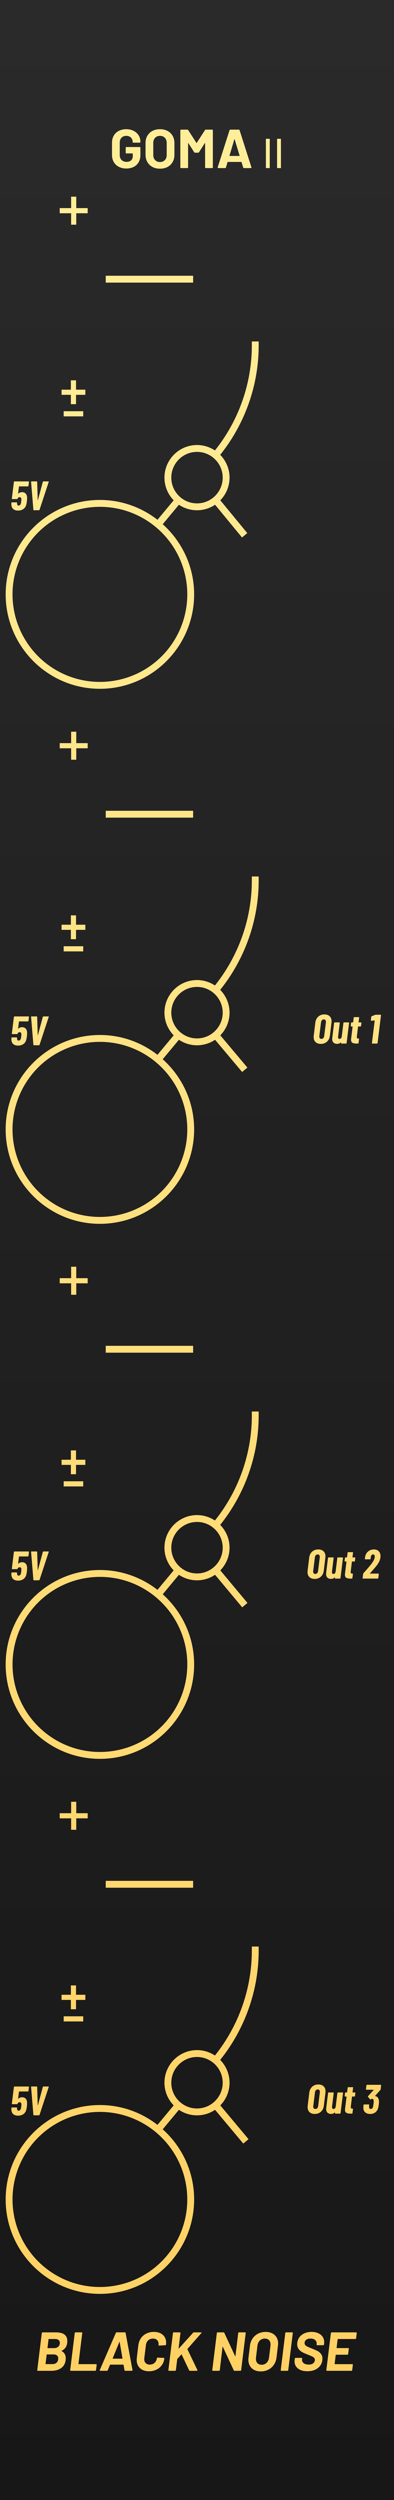 <?xml version="1.0" encoding="UTF-8"?>
<svg id="uuid-afea4600-5b17-4eb7-9e6b-87dd4b88129e" data-name="FND_BG" xmlns="http://www.w3.org/2000/svg" width="60" height="380" xmlns:xlink="http://www.w3.org/1999/xlink" viewBox="0 0 60 380">
  <rect x="0" y="0" width="60" height="380" fill="#808080" stroke="none"/>
  <defs>
    <linearGradient id="uuid-979ff67b-e2df-4422-aa81-d87abf40777c" x1="30" y1="0" x2="30" y2="379.999" gradientUnits="userSpaceOnUse">
      <stop offset="0" stop-color="#fff09c"/>
      <stop offset="1" stop-color="#ffcf60"/>
    </linearGradient>
    <linearGradient id="uuid-f0310b40-19b4-48fd-8d47-f5e9d6f8766e" x1="30" y1="0" x2="30" y2="380" gradientUnits="userSpaceOnUse">
      <stop offset="0" stop-color="#2a2a2b"/>
      <stop offset="1" stop-color="#171717"/>
    </linearGradient>
  </defs>
  <rect width="60" height="379.999" fill="url(#uuid-979ff67b-e2df-4422-aa81-d87abf40777c)"/>
  <g>
    <circle cx="15.214" cy="334.311" r="13.307" transform="translate(-319.213 321.899) rotate(-85.269)" fill="#191919"/>
    <path d="M8.151,357.867h-1.001c-.029,0-.042.013-.042.042l-.175,1.386c0,.027.011.042.034.042h1.018c.273,0,.488-.076.647-.23.159-.153.237-.363.237-.63,0-.195-.062-.345-.188-.451-.125-.105-.302-.158-.53-.158Z" fill="#181818"/>
    <path d="M0,0v380h60V0H0ZM57.034,155.102l-.475.056h-.013c-.042,0-.062-.022-.062-.068l.05-.539c.004-.041.028-.07.069-.088l.519-.206c.034-.013.065-.019.095-.019h.732c.047,0,.069.025.069.075l-.52,4.231c-.004.021-.013.039-.029.053-.014.015-.032.022-.053.022h-.713c-.021,0-.038-.007-.05-.022-.013-.014-.017-.032-.013-.053l.42-3.417c0-.017-.008-.026-.025-.026ZM53.703,236.725h.338c.02,0,.037.007.05.021.012.015.016.033.012.054l-.056.47c-.004.02-.014.038-.029.053-.014.014-.033.021-.053.021h-.344c-.008,0-.015.003-.022.009-.006.007-.009.014-.009.022l-.181,1.49c-.004.021-.006.05-.006.088,0,.088.019.149.059.181.04.034.098.049.172.044h.044c.021,0,.038.008.05.022.013.014.017.033.013.053l-.075.613c-.004.021-.013.039-.029.053-.014.015-.032.022-.053.022h-.245c-.267,0-.469-.041-.606-.122-.139-.081-.207-.234-.207-.459,0-.03.004-.081.012-.157l.225-1.828c0-.02-.008-.032-.024-.032h-.201c-.02,0-.038-.007-.05-.021-.012-.015-.017-.033-.012-.053l.056-.47c.004-.021.013-.039.029-.054.014-.014.032-.021.053-.021h.2c.021,0,.032-.01.032-.032l.088-.695c.004-.02.013-.039.029-.053.014-.014.032-.021.053-.021h.683c.02,0,.038.007.05.021.012.014.016.033.012.053l-.088.695c0,.021.01.032.032.032ZM53.474,320.457c.04.034.098.049.172.044h.044c.021,0,.038.008.05.022.013.014.017.033.013.053l-.075.613c-.004.021-.013.039-.029.053-.014.015-.032.022-.053.022h-.245c-.267,0-.469-.041-.606-.122-.139-.081-.207-.234-.207-.459,0-.03.004-.081.012-.157l.225-1.828c0-.02-.008-.032-.024-.032h-.201c-.02,0-.038-.007-.05-.021-.012-.015-.017-.033-.012-.053l.056-.47c.004-.021.013-.039.029-.054.014-.014.032-.021.053-.021h.2c.021,0,.032-.01.032-.032l.088-.695c.004-.02.013-.039.029-.053.014-.014.032-.021.053-.021h.683c.02,0,.038.007.05.021.012.014.016.033.012.053l-.088.695c0,.021.01.032.032.032h.338c.02,0,.037.007.05.021.012.015.016.033.012.054l-.056.47c-.004.02-.014.038-.029.053-.014.014-.033.021-.053.021h-.344c-.008,0-.015.003-.022.009-.006.007-.009.014-.009.022l-.181,1.489c-.004.021-.006.05-.006.088,0,.088.019.149.059.181ZM50.605,157.731l.276-2.254c.004-.021.013-.039.027-.054.015-.014.033-.021.054-.021h.713c.021,0,.038.007.05.021.013.015.017.033.013.054l-.251,2.059c-.004.021-.006.052-.006.094,0,.092.019.162.059.21.04.048.097.072.172.072.092,0,.167-.036.225-.107.058-.07.096-.166.113-.287l.25-2.041c.005-.021.014-.039.029-.054.014-.014.033-.021.053-.021h.714c.02,0,.038.007.05.021.012.015.016.033.012.054l-.375,3.067c-.005.021-.014.039-.029.053-.014.015-.033.022-.053.022h-.714c-.02,0-.038-.007-.05-.022-.012-.014-.016-.032-.012-.053l.012-.106c.004-.012.002-.021-.006-.025-.008-.004-.016,0-.026.013-.133.158-.325.237-.576.237-.217,0-.394-.061-.532-.184-.138-.123-.207-.312-.207-.566,0-.038.004-.098.012-.181ZM47.776,157.431l.245-2.003c.046-.376.194-.676.444-.902s.561-.338.933-.338c.337,0,.604.093.801.278.197.186.294.44.294.761,0,.042-.004.109-.012.201l-.245,2.003c-.046.375-.196.675-.447.901-.253.226-.564.338-.936.338-.338,0-.604-.093-.798-.278-.195-.185-.291-.439-.291-.761,0-.042.004-.108.012-.2ZM46.843,238.753l.245-2.003c.046-.376.194-.677.444-.902.251-.225.561-.338.933-.338.337,0,.604.093.801.278.197.186.294.44.294.761,0,.042-.004.109-.012.201l-.245,2.003c-.046.375-.196.675-.447.901-.253.226-.564.338-.936.338-.338,0-.604-.093-.798-.278-.195-.185-.291-.439-.291-.761,0-.042.004-.108.012-.2ZM42.194,21.098h.587v4.45h-.587v-4.45ZM40.492,21.098h.587v4.45h-.587v-4.45ZM34.958,19.79c.016-.056.053-.084.108-.084h1.31c.057,0,.094.028.11.084l1.801,5.641c.006.011.01.025.01.042,0,.05-.031.075-.092.075h-1.062c-.055,0-.092-.027-.108-.084l-.251-.818c-.01-.021-.024-.034-.041-.034h-2.054c-.016,0-.031.012-.041.034l-.242.818c-.016.056-.053.084-.108.084h-1.062c-.033,0-.057-.009-.073-.03-.018-.019-.02-.048-.01-.088l1.803-5.641ZM27.464,19.806c0-.028.01-.052.029-.071.02-.019.045-.029.071-.029h.976c.051,0,.09.021.118.066l1.251,1.945c.016.034.035.034.051,0l1.259-1.945c.029-.045.067-.066.118-.066h.976c.029,0,.051.009.071.029.018.019.029.044.029.071v5.642c0,.027-.01.051-.029.07-.02.02-.043.03-.071.03h-.976c-.029,0-.053-.009-.071-.03-.02-.019-.031-.043-.031-.07v-3.681c0-.022-.004-.034-.016-.034-.01,0-.022.008-.033.025l-.884,1.386c-.029.044-.067.066-.118.066h-.491c-.051,0-.09-.022-.118-.066l-.884-1.386c-.01-.017-.022-.023-.033-.021-.012.003-.016.015-.016.038v3.673c0,.027-.01.051-.031.07-.018.02-.043.03-.071.03h-.976c-.026,0-.051-.009-.071-.03-.018-.019-.029-.043-.029-.07v-5.642ZM22.164,21.734c0-.412.092-.776.275-1.093.183-.317.44-.563.772-.739.33-.175.713-.263,1.147-.263.44,0,.825.088,1.155.263.332.175.589.422.772.739.183.317.275.682.275,1.093v1.786c0,.418-.092.788-.275,1.11-.183.323-.44.572-.772.747-.33.175-.715.263-1.155.263-.434,0-.817-.089-1.147-.267-.332-.178-.589-.427-.772-.747-.183-.32-.275-.689-.275-1.106v-1.786ZM17.056,21.692c0-.405.092-.765.271-1.076.181-.312.436-.552.764-.722.328-.17.707-.255,1.135-.255.424,0,.797.084,1.123.251.326.167.579.393.76.679.181.287.271.605.271.956v.059c0,.028-.01.051-.029.07-.02.02-.045.03-.071.03h-.976c-.029,0-.053-.009-.071-.03-.02-.019-.031-.043-.031-.07v-.025c0-.256-.088-.472-.267-.647-.177-.175-.414-.263-.709-.263-.299,0-.54.094-.721.28-.181.186-.271.43-.271.73v1.936c0,.301.098.544.291.73.196.186.442.279.744.279.289,0,.52-.076.693-.229.171-.153.259-.366.259-.639v-.375c0-.029-.014-.042-.043-.042h-.935c-.026,0-.051-.01-.069-.03-.02-.019-.031-.043-.031-.071v-.767c0-.027.01-.052.031-.071.018-.019.043-.03.069-.03h2.038c.026,0,.051.01.071.03.018.019.029.044.029.071v1.101c0,.423-.09.791-.267,1.101-.179.312-.43.55-.756.714-.326.164-.703.247-1.131.247s-.807-.087-1.135-.259c-.328-.173-.583-.414-.764-.722-.179-.309-.271-.666-.271-1.073v-1.87ZM16.102,41.914h13.307v1.043h-13.307v-1.043ZM9.092,31.632h1.739v-1.738h.782v1.738h1.738v.782h-1.738v1.738h-.782v-1.738h-1.739v-.782ZM11.577,60.012v1.419h-.782v-1.419h-1.42v-.782h1.42v-1.42h.782v1.42h1.419v.782h-1.419ZM12.674,62.504v.782h-2.977v-.782h2.977ZM4.735,73.241c0-.046.024-.069.074-.069h.782c.046,0,.069.023.069.069l.081,2.754c0,.017.005.025.015.025s.017-.008.022-.025l.745-2.754c.012-.046.042-.069.088-.069h.757c.05,0,.067.027.05.081l-1.396,4.231c-.012.047-.042.069-.088.069h-.782c-.046,0-.068-.022-.068-.069l-.35-4.231v-.012ZM1.736,76.433c.008-.05.036-.075.081-.075h.707c.046,0,.069.025.069.075v.101c.012.208.096.313.25.313.079,0,.149-.029.207-.085.058-.057.102-.134.131-.235.025-.108.044-.223.056-.344.013-.078.019-.185.019-.319-.012-.196-.098-.294-.257-.294-.159,0-.267.073-.326.219-.02.047-.05.069-.088.069h-.713c-.046,0-.069-.025-.069-.075l.314-2.535c.004-.021.013-.039.028-.053.015-.015.033-.022.054-.022h2.147c.02,0,.038.007.05.022.012.014.016.032.012.053l-.074.607c-.004.02-.014.039-.029.053-.014.015-.033.022-.053.022h-1.334c-.02,0-.032.01-.032.031l-.131,1.052c0,.012.003.02.01.024.006.004.015,0,.028-.012.075-.071.162-.125.26-.163.098-.038.2-.056.304-.056.259,0,.456.088.592.263s.193.419.172.732c0,.034-.002.089-.006.165-.005.077-.011.152-.019.223-.02.166-.044.298-.068.394-.055.321-.195.572-.42.751s-.511.269-.858.269c-.325,0-.577-.084-.754-.251-.177-.166-.266-.415-.266-.745l.006-.175ZM15.214,75.992c3.303,0,6.34,1.133,8.768,3.015l2.467-2.962c-.867-.893-1.406-2.106-1.406-3.446,0-2.733,2.224-4.957,4.957-4.957,1.009,0,1.946.306,2.73.826,3.619-4.52,5.62-10.162,5.62-15.96v-.608h1.043v.608c0,6.04-2.086,11.917-5.86,16.624.878.895,1.424,2.118,1.424,3.467,0,1.34-.539,2.554-1.407,3.447l4.106,4.983-.801.668-4.103-4.979c-.788.529-1.735.839-2.753.839-1.019,0-1.966-.31-2.754-.839l-2.465,2.96c2.928,2.629,4.783,6.43,4.783,10.666,0,7.913-6.438,14.351-14.351,14.351S.863,98.255.863,90.342s6.438-14.351,14.351-14.351ZM29.409,123.237v1.043h-13.307v-1.043h13.307ZM11.577,141.335v1.419h-.782v-1.419h-1.42v-.782h1.42v-1.42h.782v1.42h1.419v.782h-1.419ZM12.674,143.827v.782h-2.977v-.782h2.977ZM11.614,113.737v1.738h-.782v-1.738h-1.739v-.782h1.739v-1.738h.782v1.738h1.738v.782h-1.738ZM7.419,154.576l-1.396,4.231c-.012.047-.042.069-.088.069h-.782c-.046,0-.068-.022-.068-.069l-.35-4.231v-.012c0-.046.024-.069.074-.069h.782c.046,0,.069.023.069.069l.081,2.754c0,.017.005.025.015.025s.017-.008.022-.025l.745-2.754c.012-.046.042-.069.088-.069h.757c.05,0,.067.028.05.081ZM2.766,156.36c.006.004.015,0,.028-.012.075-.071.162-.125.26-.163.098-.038.2-.056.304-.056.259,0,.456.088.592.263s.193.419.172.732c0,.034-.002.089-.006.165-.005.077-.011.152-.019.223-.02.166-.044.299-.068.394-.055.321-.195.572-.42.751-.225.179-.511.269-.858.269-.325,0-.577-.084-.754-.251-.177-.166-.266-.415-.266-.745l.006-.175c.008-.05.036-.075.081-.075h.707c.046,0,.069.025.069.075v.101c.012.208.096.313.25.313.079,0,.149-.029.207-.085.058-.057.102-.135.131-.235.025-.108.044-.223.056-.344.013-.078.019-.185.019-.319-.012-.196-.098-.294-.257-.294-.159,0-.267.073-.326.219-.02.047-.05.069-.088.069h-.713c-.046,0-.069-.025-.069-.075l.314-2.535c.004-.021.013-.039.028-.053.015-.015.033-.022.054-.022h2.147c.02,0,.038.007.05.022.012.014.016.032.012.053l-.074.607c-.004.02-.014.039-.029.053-.014.015-.033.022-.053.022h-1.334c-.02,0-.032.01-.032.031l-.131,1.052c0,.012.003.02.01.024ZM15.214,157.315c3.303,0,6.34,1.133,8.768,3.015l2.467-2.962c-.867-.893-1.406-2.106-1.406-3.446,0-2.733,2.224-4.957,4.957-4.957,1.009,0,1.946.306,2.73.826,3.619-4.52,5.62-10.162,5.62-15.96v-.608h1.043v.608c0,6.04-2.086,11.917-5.86,16.624.878.895,1.424,2.118,1.424,3.467,0,1.34-.539,2.554-1.407,3.447l4.124,4.901-.801.668-4.121-4.897c-.788.529-1.735.839-2.753.839-1.019,0-1.966-.31-2.754-.839l-2.465,2.96c2.928,2.629,4.783,6.43,4.783,10.666,0,7.913-6.438,14.351-14.351,14.351s-14.351-6.438-14.351-14.351,6.438-14.351,14.351-14.351ZM29.409,204.56v1.043h-13.307v-1.043h13.307ZM11.577,222.658v1.419h-.782v-1.419h-1.42v-.782h1.42v-1.42h.782v1.42h1.419v.782h-1.419ZM12.674,225.15v.782h-2.977v-.782h2.977ZM11.614,195.06v1.738h-.782v-1.738h-1.739v-.782h1.739v-1.738h.782v1.738h1.738v.782h-1.738ZM7.419,235.899l-1.396,4.231c-.012.047-.042.069-.088.069h-.782c-.046,0-.068-.022-.068-.069l-.35-4.231v-.012c0-.046.024-.069.074-.069h.782c.046,0,.069.023.069.069l.081,2.754c0,.017.005.025.015.025s.017-.008.022-.025l.745-2.754c.012-.046.042-.069.088-.069h.757c.05,0,.067.028.05.081ZM2.766,237.683c.006.004.015,0,.028-.012.075-.071.162-.125.26-.163.098-.038.2-.056.304-.056.259,0,.456.088.592.263s.193.419.172.733c0,.034-.002.089-.006.165-.005.077-.011.152-.019.223-.02.166-.044.299-.068.394-.055.321-.195.572-.42.751-.225.179-.511.269-.858.269-.325,0-.577-.084-.754-.251-.177-.166-.266-.415-.266-.745l.006-.175c.008-.05.036-.075.081-.075h.707c.046,0,.069.026.069.075v.101c.012.208.096.313.25.313.079,0,.149-.029.207-.085.058-.057.102-.134.131-.235.025-.108.044-.223.056-.344.013-.078.019-.185.019-.319-.012-.196-.098-.294-.257-.294-.159,0-.267.073-.326.219-.02.047-.05.069-.088.069h-.713c-.046,0-.069-.026-.069-.075l.314-2.535c.004-.021.013-.039.028-.053.015-.015.033-.022.054-.022h2.147c.02,0,.038.007.05.022.012.014.016.032.012.053l-.074.607c-.004.02-.014.039-.029.053-.014.015-.033.022-.053.022h-1.334c-.02,0-.032.01-.032.031l-.131,1.052c0,.012.003.02.01.024ZM15.214,238.638c3.303,0,6.34,1.133,8.768,3.015l2.467-2.962c-.867-.893-1.406-2.106-1.406-3.446,0-2.733,2.224-4.957,4.957-4.957,1.009,0,1.946.306,2.73.826,3.619-4.52,5.62-10.162,5.62-15.96v-.608h1.043v.608c0,6.04-2.086,11.917-5.86,16.624.878.895,1.424,2.118,1.424,3.467,0,1.34-.539,2.554-1.407,3.447l4.135,4.95-.801.668-4.132-4.947c-.788.529-1.735.839-2.753.839-1.019,0-1.966-.31-2.754-.839l-2.465,2.96c2.928,2.629,4.783,6.43,4.783,10.666,0,7.913-6.438,14.351-14.351,14.351s-14.351-6.438-14.351-14.351,6.438-14.351,14.351-14.351ZM29.409,285.883v1.043h-13.307v-1.043h13.307ZM11.577,303.981v1.419h-.782v-1.419h-1.42v-.782h1.42v-1.42h.782v1.42h1.419v.782h-1.419ZM12.674,306.473v.782h-2.977v-.782h2.977ZM11.614,276.383v1.738h-.782v-1.738h-1.739v-.782h1.739v-1.738h.782v1.738h1.738v.782h-1.738ZM7.419,317.222l-1.396,4.231c-.012.047-.042.069-.088.069h-.782c-.046,0-.068-.022-.068-.069l-.35-4.231v-.012c0-.046.024-.069.074-.069h.782c.046,0,.069.023.069.069l.081,2.754c0,.017.005.025.015.025s.017-.008.022-.025l.745-2.754c.012-.046.042-.069.088-.069h.757c.05,0,.067.028.05.082ZM2.766,319.006c.006.004.015,0,.028-.012.075-.071.162-.125.26-.163.098-.038.2-.056.304-.056.259,0,.456.088.592.263s.193.419.172.733c0,.034-.002.089-.006.165-.005.077-.011.152-.019.223-.02.166-.044.299-.068.394-.055.321-.195.572-.42.751s-.511.269-.858.269c-.325,0-.577-.084-.754-.251-.177-.166-.266-.415-.266-.745l.006-.175c.008-.05.036-.075.081-.075h.707c.046,0,.069.026.069.075v.101c.012.208.096.313.25.313.079,0,.149-.029.207-.085.058-.057.102-.134.131-.235.025-.108.044-.223.056-.344.013-.078.019-.185.019-.319-.012-.196-.098-.294-.257-.294-.159,0-.267.073-.326.219-.02.047-.05.069-.088.069h-.713c-.046,0-.069-.026-.069-.075l.314-2.535c.004-.021.013-.039.028-.053.015-.015.033-.022.054-.022h2.147c.02,0,.038.007.05.022.012.014.016.032.012.053l-.074.607c-.004.02-.014.039-.029.053-.014.015-.033.022-.053.022h-1.334c-.02,0-.032.01-.032.031l-.131,1.052c0,.012.003.02.01.024ZM10.23,356.114c-.061.551-.339.95-.834,1.194-.034.016-.037.034-.009.05.418.228.627.596.627,1.101,0,.051-.006.136-.017.259-.066.54-.295.948-.689,1.223-.392.276-.874.414-1.448.414h-2.103c-.029,0-.05-.009-.067-.03-.016-.019-.022-.043-.016-.07l.693-5.642c.005-.028.017-.052.038-.071.019-.019.043-.029.07-.029h2.037c1.157,0,1.736.436,1.736,1.31,0,.127-.005.225-.016.291ZM14.619,360.254c-.005.028-.017.051-.038.07-.019.02-.043.03-.07.03h-3.739c-.029,0-.05-.009-.067-.03-.016-.019-.022-.043-.016-.07l.693-5.642c.005-.028.017-.052.038-.071.019-.019.043-.029.07-.029h.952c.027,0,.05.009.067.029.016.019.021.044.016.071l-.576,4.69c0,.028.011.042.034.042h2.645c.062,0,.093.034.093.1l-.101.81ZM20.177,360.262c0,.028-.008.05-.024.066-.017.017-.039.025-.067.025h-1.035c-.05,0-.081-.027-.092-.084l-.142-.818c0-.005-.003-.012-.008-.02-.006-.008-.014-.013-.025-.013h-1.995c-.016,0-.031.012-.042.034l-.341.818c-.017.056-.053.084-.109.084h-1.035c-.034,0-.057-.011-.07-.034-.014-.022-.013-.05.004-.084l2.445-5.641c.028-.056.067-.084.117-.084h1.268c.05,0,.084.027.1.084l1.051,5.641v.025ZM25.285,356.373c-.011.056-.048.087-.109.093l-.951.058h-.017c-.056,0-.077-.031-.066-.092.005-.034.008-.081.008-.143,0-.256-.076-.458-.229-.609-.154-.15-.361-.225-.623-.225-.289,0-.533.091-.73.272-.198.18-.313.416-.346.705l-.25,2.011c-.006.034-.009.081-.009.142,0,.251.075.451.226.601.15.151.359.225.626.225.289,0,.532-.089.726-.267s.312-.412.35-.701c.011-.061.047-.092.108-.092l.943.042c.027,0,.05.007.067.02.016.014.021.036.016.063-.045.384-.172.723-.384,1.018-.212.295-.485.524-.822.685-.336.161-.713.242-1.131.242-.579,0-1.035-.156-1.368-.468-.334-.312-.501-.729-.501-1.252,0-.133.006-.236.017-.309l.233-1.928c.05-.401.18-.754.392-1.061.211-.306.487-.542.826-.709.339-.167.717-.251,1.135-.251.579,0,1.036.151,1.373.45.336.301.504.702.504,1.202,0,.061-.005.153-.016.275ZM15.214,348.662c-7.913,0-14.351-6.438-14.351-14.351s6.438-14.351,14.351-14.351c3.303,0,6.34,1.133,8.768,3.015l2.467-2.962c-.867-.893-1.406-2.106-1.406-3.446,0-2.733,2.224-4.957,4.957-4.957,1.009,0,1.946.306,2.73.826,3.619-4.52,5.62-10.162,5.62-15.96v-.608h1.043v.608c0,6.04-2.086,11.917-5.86,16.624.878.895,1.424,2.118,1.424,3.467,0,1.34-.539,2.554-1.407,3.447l4.297,5.133-.801.668-4.294-5.129c-.788.529-1.735.839-2.753.839-1.019,0-1.966-.31-2.754-.839l-2.465,2.96c2.928,2.629,4.783,6.43,4.783,10.666,0,7.913-6.438,14.351-14.351,14.351ZM30.651,354.636l-2.095,2.379c-.022.022-.029.042-.017.059l1.519,3.162c.006.011.009.029.009.05,0,.045-.029.067-.084.067h-1.069c-.056,0-.092-.022-.108-.067l-1.144-2.403c-.005-.011-.013-.016-.024-.016-.011,0-.022.005-.034.016l-.593.659-.024.05-.201,1.662c-.005.028-.018.051-.038.07-.019.02-.043.03-.07.03h-.952c-.029,0-.05-.009-.067-.03-.016-.019-.022-.043-.016-.07l.693-5.642c.005-.028.017-.052.038-.071.019-.019.043-.029.07-.029h.952c.027,0,.05.009.067.029.016.019.021.044.016.071l-.283,2.337c-.006.016-.003.026.008.029.011.003.022-.001.034-.012l2.169-2.395c.034-.039.075-.058.125-.058h1.069c.055,0,.084.019.084.058,0,.022-.011.045-.034.066ZM36.727,360.254c-.005.028-.018.051-.038.07-.019.02-.043.03-.07.03h-.919c-.05,0-.083-.022-.1-.067l-1.661-3.572c-.006-.016-.014-.023-.026-.02-.011.003-.019.015-.024.038l-.418,3.522c-.005.028-.018.051-.038.07-.019.02-.043.03-.07.03h-.952c-.029,0-.05-.009-.067-.03-.016-.019-.022-.043-.016-.07l.693-5.642c.005-.028.017-.052.038-.071.019-.019.043-.029.07-.029h.918c.051,0,.087.021.109.066l1.652,3.556c.005.016.014.023.025.02.01-.002.019-.015.024-.037l.418-3.506c.005-.028.017-.052.038-.071.019-.019.043-.029.07-.029h.952c.028,0,.05.009.067.029.016.019.021.044.016.071l-.693,5.642ZM42.327,356.54l-.217,1.786c-.05.418-.183.786-.4,1.106-.217.32-.498.568-.844.747-.344.178-.728.267-1.151.267-.579,0-1.039-.163-1.381-.488-.342-.326-.513-.761-.513-1.306,0-.1.008-.209.026-.326l.217-1.786c.05-.412.183-.776.4-1.093s.496-.563.838-.739c.342-.175.725-.263,1.148-.263.584,0,1.047.162,1.39.484.341.323.512.751.512,1.286,0,.106-.008.214-.024.325ZM43.896,360.254c-.005.028-.018.051-.038.07-.019.02-.043.03-.07.03h-.952c-.029,0-.05-.009-.067-.03-.016-.019-.022-.043-.016-.07l.693-5.642c.005-.028.017-.052.038-.071.019-.019.043-.029.07-.029h.952c.027,0,.05.009.067.029.016.019.021.044.016.071l-.693,5.642ZM49.355,356.239l-.017.125c-.005.029-.017.052-.037.071-.02.019-.044.03-.071.03h-.935c-.027,0-.05-.01-.066-.03-.017-.019-.022-.043-.017-.071l.009-.066c.027-.234-.041-.433-.205-.597-.164-.164-.411-.247-.739-.247-.273,0-.49.063-.651.188-.161.124-.242.295-.242.512,0,.123.04.226.117.31.078.083.194.161.346.233s.385.17.697.292c.345.139.613.257.806.354.192.097.366.244.522.438.155.195.233.439.233.735,0,.039-.005.108-.016.209-.067.523-.305.935-.714,1.239-.409.304-.93.455-1.565.455-.606,0-1.083-.137-1.431-.41-.347-.272-.522-.643-.522-1.109,0-.051.006-.125.017-.226l.024-.183c.006-.027.018-.051.038-.07.019-.02.043-.03.071-.03h.926c.027,0,.05.009.067.03.016.019.021.043.016.07l-.016.125c-.029.223.048.411.229.563.18.153.441.229.78.229.312,0,.546-.069.705-.208.159-.14.238-.31.238-.509,0-.122-.041-.225-.121-.309-.08-.084-.19-.158-.326-.221-.137-.064-.351-.155-.647-.272-.322-.122-.595-.242-.817-.363-.223-.119-.41-.279-.559-.48-.151-.201-.225-.448-.225-.743,0-.039.005-.109.016-.209.061-.506.292-.908.693-1.206.4-.297.896-.446,1.485-.446.378,0,.713.065,1.006.197.292.13.518.314.676.55.158.236.237.513.237.83,0,.045-.005.117-.016.217ZM49.56,318.073l-.245,2.003c-.046.375-.196.675-.447.901-.253.226-.564.338-.936.338-.338,0-.604-.093-.798-.278-.195-.185-.291-.439-.291-.761,0-.042.004-.108.012-.2l.245-2.003c.046-.376.194-.676.444-.902.251-.225.561-.338.933-.338.337,0,.604.093.801.278.197.186.294.44.294.761,0,.042-.004.109-.012.201ZM49.672,239.054l.276-2.254c.004-.021.013-.039.028-.054.015-.014.033-.021.054-.021h.713c.021,0,.038.007.05.021.013.015.017.033.013.054l-.251,2.059c-.004.021-.006.052-.006.094,0,.092.019.162.059.21.04.048.097.072.172.072.092,0,.167-.036.225-.107.058-.07.096-.166.113-.287l.25-2.041c.005-.021.014-.039.029-.054.014-.014.033-.021.053-.021h.714c.02,0,.038.007.05.021.012.015.016.033.012.054l-.375,3.067c-.005.021-.014.039-.029.053-.014.015-.033.022-.053.022h-.714c-.02,0-.038-.007-.05-.022-.012-.014-.016-.032-.012-.053l.012-.106c.004-.012.002-.021-.006-.026-.008-.004-.016,0-.025.013-.133.158-.325.237-.576.237-.217,0-.394-.061-.532-.184-.138-.123-.207-.312-.207-.566,0-.038.004-.098.012-.181ZM49.684,320.377l.276-2.254c.004-.021.013-.039.028-.054.015-.014.033-.021.054-.021h.713c.021,0,.038.007.05.021.013.015.017.033.013.054l-.251,2.059c-.004.021-.006.052-.006.094,0,.092.019.162.059.21.04.048.097.072.172.072.092,0,.167-.036.225-.107.058-.07.096-.166.113-.287l.25-2.041c.005-.021.014-.039.029-.054.014-.014.033-.021.053-.021h.714c.02,0,.038.007.05.021.012.015.016.033.012.054l-.375,3.067c-.005.021-.014.039-.029.053-.014.015-.033.022-.053.022h-.714c-.02,0-.038-.007-.05-.022-.012-.014-.016-.032-.012-.053l.012-.106c.004-.012.002-.021-.006-.025-.008-.004-.016,0-.025.013-.133.158-.325.237-.576.237-.217,0-.394-.061-.532-.184s-.207-.312-.207-.566c0-.038.004-.098.012-.181ZM54.228,355.422c-.005.028-.018.051-.038.07s-.043.03-.07.03h-2.663c-.011,0-.02.004-.029.012-.008.008-.013.018-.013.03l-.158,1.294c0,.028.011.042.034.042h1.744c.028,0,.05.009.066.029.017.019.022.044.017.071l-.101.809c-.005.029-.018.052-.038.071-.019.019-.043.03-.07.03h-1.744c-.029,0-.042.013-.042.042l-.167,1.352c0,.028.011.042.034.042h2.654c.061,0,.092.034.092.1l-.101.81c-.005.028-.017.051-.037.07-.02.02-.044.03-.071.03h-3.747c-.029,0-.05-.009-.067-.03-.016-.019-.022-.043-.016-.07l.693-5.642c.005-.028.017-.052.038-.071.019-.019.043-.029.07-.029h3.739c.029,0,.052.009.071.029s.026.044.02.071l-.1.81ZM54.981,155.947c-.004.02-.014.038-.029.053-.014.014-.033.021-.053.021h-.344c-.008,0-.015.003-.022.009-.006.007-.009.014-.009.022l-.181,1.489c-.004.021-.006.05-.006.088,0,.088.019.149.059.181.04.034.098.049.172.044h.044c.021,0,.038.008.05.022.013.014.017.033.013.053l-.075.613c-.004.021-.013.039-.029.053-.014.015-.032.022-.053.022h-.245c-.267,0-.469-.041-.606-.122-.139-.081-.207-.234-.207-.459,0-.03.004-.081.012-.157l.225-1.828c0-.02-.008-.032-.024-.032h-.201c-.02,0-.038-.007-.05-.021-.012-.015-.017-.033-.012-.053l.056-.47c.004-.021.013-.039.029-.054.014-.014.032-.021.053-.021h.2c.021,0,.032-.01.032-.032l.088-.695c.004-.02.013-.039.029-.053.014-.014.032-.021.053-.021h.683c.02,0,.038.007.05.021.012.014.016.033.012.053l-.088.695c0,.021.01.032.032.032h.338c.02,0,.037.007.05.021.012.015.016.033.012.054l-.056.47ZM55.23,239.92c-.012-.014-.016-.032-.012-.053l.082-.632c0-.034.012-.065.038-.094.129-.155.261-.305.394-.451.422-.48.72-.836.896-1.07.295-.41.444-.748.444-1.015,0-.108-.023-.192-.069-.251-.046-.058-.108-.088-.188-.088-.096,0-.176.039-.241.116-.064.077-.101.176-.109.297l-.032.257c-.004.02-.014.039-.032.053-.016.015-.035.022-.056.022h-.719c-.021,0-.038-.007-.051-.022-.012-.014-.016-.033-.012-.053l.038-.294c.058-.342.211-.616.456-.823.247-.207.543-.31.889-.31.305,0,.547.092.729.275.181.184.272.43.272.739,0,.038-.004.103-.012.195-.03.217-.09.423-.182.616-.092.194-.225.405-.4.636-.192.241-.424.512-.695.813-.05.063-.102.123-.156.182-.055.058-.109.118-.163.181-.008.008-.01.016-.006.024.004.009.01.013.018.013h1.27c.021,0,.038.007.051.021.012.014.016.033.012.053l-.075.607c0,.021-.008.039-.024.053-.017.015-.036.022-.057.022h-2.246c-.021,0-.038-.007-.051-.022ZM57.96,317.584c-.004.03-.018.061-.044.094l-.789.883c-.017.024-.015.038.006.038.175.016.315.1.42.25.104.151.156.338.156.563,0,.163-.008.318-.024.464-.03.201-.057.357-.081.47-.071.301-.214.537-.429.71-.215.173-.483.26-.805.26-.333,0-.594-.092-.782-.275-.187-.183-.271-.428-.25-.733,0-.075.008-.197.024-.363.008-.051.036-.075.081-.075h.707c.055,0,.077.024.069.075-.012.092-.019.181-.019.269,0,.108.023.193.069.254.046.06.111.091.195.091.078,0,.149-.03.209-.088.061-.059.106-.138.135-.238.013-.062.038-.213.075-.45.021-.197.03-.35.025-.464-.004-.092-.03-.165-.075-.219-.046-.054-.106-.082-.181-.082-.063,0-.127.028-.195.082-.024.017-.042.025-.05.025-.02,0-.038-.01-.05-.032l-.319-.382c-.009-.008-.013-.022-.013-.044,0-.024.009-.046.026-.062l.845-.933c.017-.024.013-.038-.012-.038h-1.095c-.021,0-.038-.007-.05-.021-.012-.014-.017-.033-.012-.053l.074-.601c.004-.021.014-.039.029-.053.014-.015.033-.022.053-.022h2.091c.021,0,.038.007.05.022.013.014.017.032.013.053l-.075.626Z" fill="url(#uuid-f0310b40-19b4-48fd-8d47-f5e9d6f8766e)"/>
    <path d="M24.359,24.63c.306,0,.554-.098.744-.292.187-.195.283-.453.283-.776v-1.836c0-.323-.094-.583-.279-.78-.188-.198-.436-.296-.748-.296-.306,0-.552.099-.738.296-.187.198-.281.457-.281.78v1.836c0,.323.094.582.281.776.185.195.432.292.738.292Z" fill="#29292a"/>
    <path d="M8.385,355.522h-.952c-.011,0-.02.004-.029.012-.008.008-.013.018-.013.03l-.158,1.302c-.011.027,0,.042.034.042h.951c.251,0,.453-.06.609-.179.156-.12.248-.288.276-.505l.008-.1c0-.189-.062-.337-.187-.443-.125-.105-.305-.158-.539-.158Z" fill="#181818"/>
    <path d="M30,320.482c2.158,0,3.914-1.756,3.914-3.914s-1.756-3.914-3.914-3.914-3.914,1.756-3.914,3.914,1.756,3.914,3.914,3.914Z" fill="#1a1a1a"/>
    <path d="M18.2,355.952c-.011.003-.019.012-.025.029l-1.018,2.479c-.006.034.003.051.024.051h1.427c.029,0,.042-.017.042-.051l-.426-2.479c-.005-.021-.013-.032-.024-.029Z" fill="#181818"/>
    <path d="M36.452,23.704c.035,0,.045-.017.035-.051l-.752-2.479c-.006-.021-.014-.032-.024-.029-.012.003-.02.012-.024.029l-.736,2.479c-.006.034.006.051.033.051h1.469Z" fill="#29292a"/>
    <path d="M30,157.836c2.158,0,3.914-1.756,3.914-3.914s-1.756-3.914-3.914-3.914-3.914,1.756-3.914,3.914,1.756,3.914,3.914,3.914Z" fill="#222223"/>
    <circle cx="15.214" cy="90.342" r="13.307" transform="translate(-10.924 2.536) rotate(-7.018)" fill="#262626"/>
    <circle cx="15.214" cy="252.988" r="13.307" transform="translate(-57.718 10.263) rotate(-13.283)" fill="#1d1d1e"/>
    <path d="M30,76.513c2.158,0,3.914-1.756,3.914-3.914s-1.756-3.914-3.914-3.914-3.914,1.756-3.914,3.914,1.756,3.914,3.914,3.914Z" fill="#272727"/>
    <path d="M30,239.159c2.158,0,3.914-1.756,3.914-3.914s-1.756-3.914-3.914-3.914-3.914,1.756-3.914,3.914,1.756,3.914,3.914,3.914Z" fill="#1e1e1f"/>
    <circle cx="15.214" cy="171.665" r="13.307" transform="translate(-20.861 3.145) rotate(-7.018)" fill="#222"/>
    <path d="M48.007,239.235c.117,0,.214-.041.291-.122.077-.082.124-.188.141-.322l.257-2.078c.004-.017.006-.042.006-.075,0-.113-.03-.203-.088-.269-.058-.067-.138-.101-.237-.101-.113,0-.208.041-.285.122-.077.081-.124.189-.141.323l-.257,2.078c-.004.016-.006.041-.006.074,0,.113.029.203.088.269.058.067.136.101.231.101Z" fill="#1e1e1f"/>
    <path d="M40.324,355.455c-.295,0-.546.099-.752.296s-.328.457-.367.78l-.225,1.836c-.006.04-.008.098-.008.175,0,.273.077.49.233.651.156.162.367.242.635.242.301,0,.552-.098.755-.292.203-.195.327-.453.372-.776l.225-1.836c.005-.039.008-.097.008-.175,0-.278-.078-.498-.233-.659-.156-.161-.371-.242-.643-.242Z" fill="#181818"/>
    <path d="M48.389,317.591c-.113,0-.208.041-.285.122-.077.082-.124.19-.141.323l-.257,2.078c-.004.016-.006.041-.006.074,0,.113.029.203.088.269.058.067.136.101.231.101.117,0,.214-.041.291-.122.077-.081.124-.188.141-.322l.257-2.078c.004-.017.006-.042.006-.075,0-.113-.03-.203-.088-.269-.058-.067-.138-.101-.237-.101Z" fill="#1a1a1a"/>
    <path d="M48.94,157.913c.117,0,.214-.041.291-.122.077-.081.124-.188.141-.322l.257-2.078c.004-.017.006-.042.006-.075,0-.113-.03-.203-.088-.269-.058-.067-.138-.101-.237-.101-.113,0-.208.041-.285.122-.077.081-.124.19-.141.323l-.257,2.078c-.004.016-.006.041-.006.074,0,.113.029.203.088.269.058.067.136.101.231.101Z" fill="#222223"/>
  </g>
</svg>